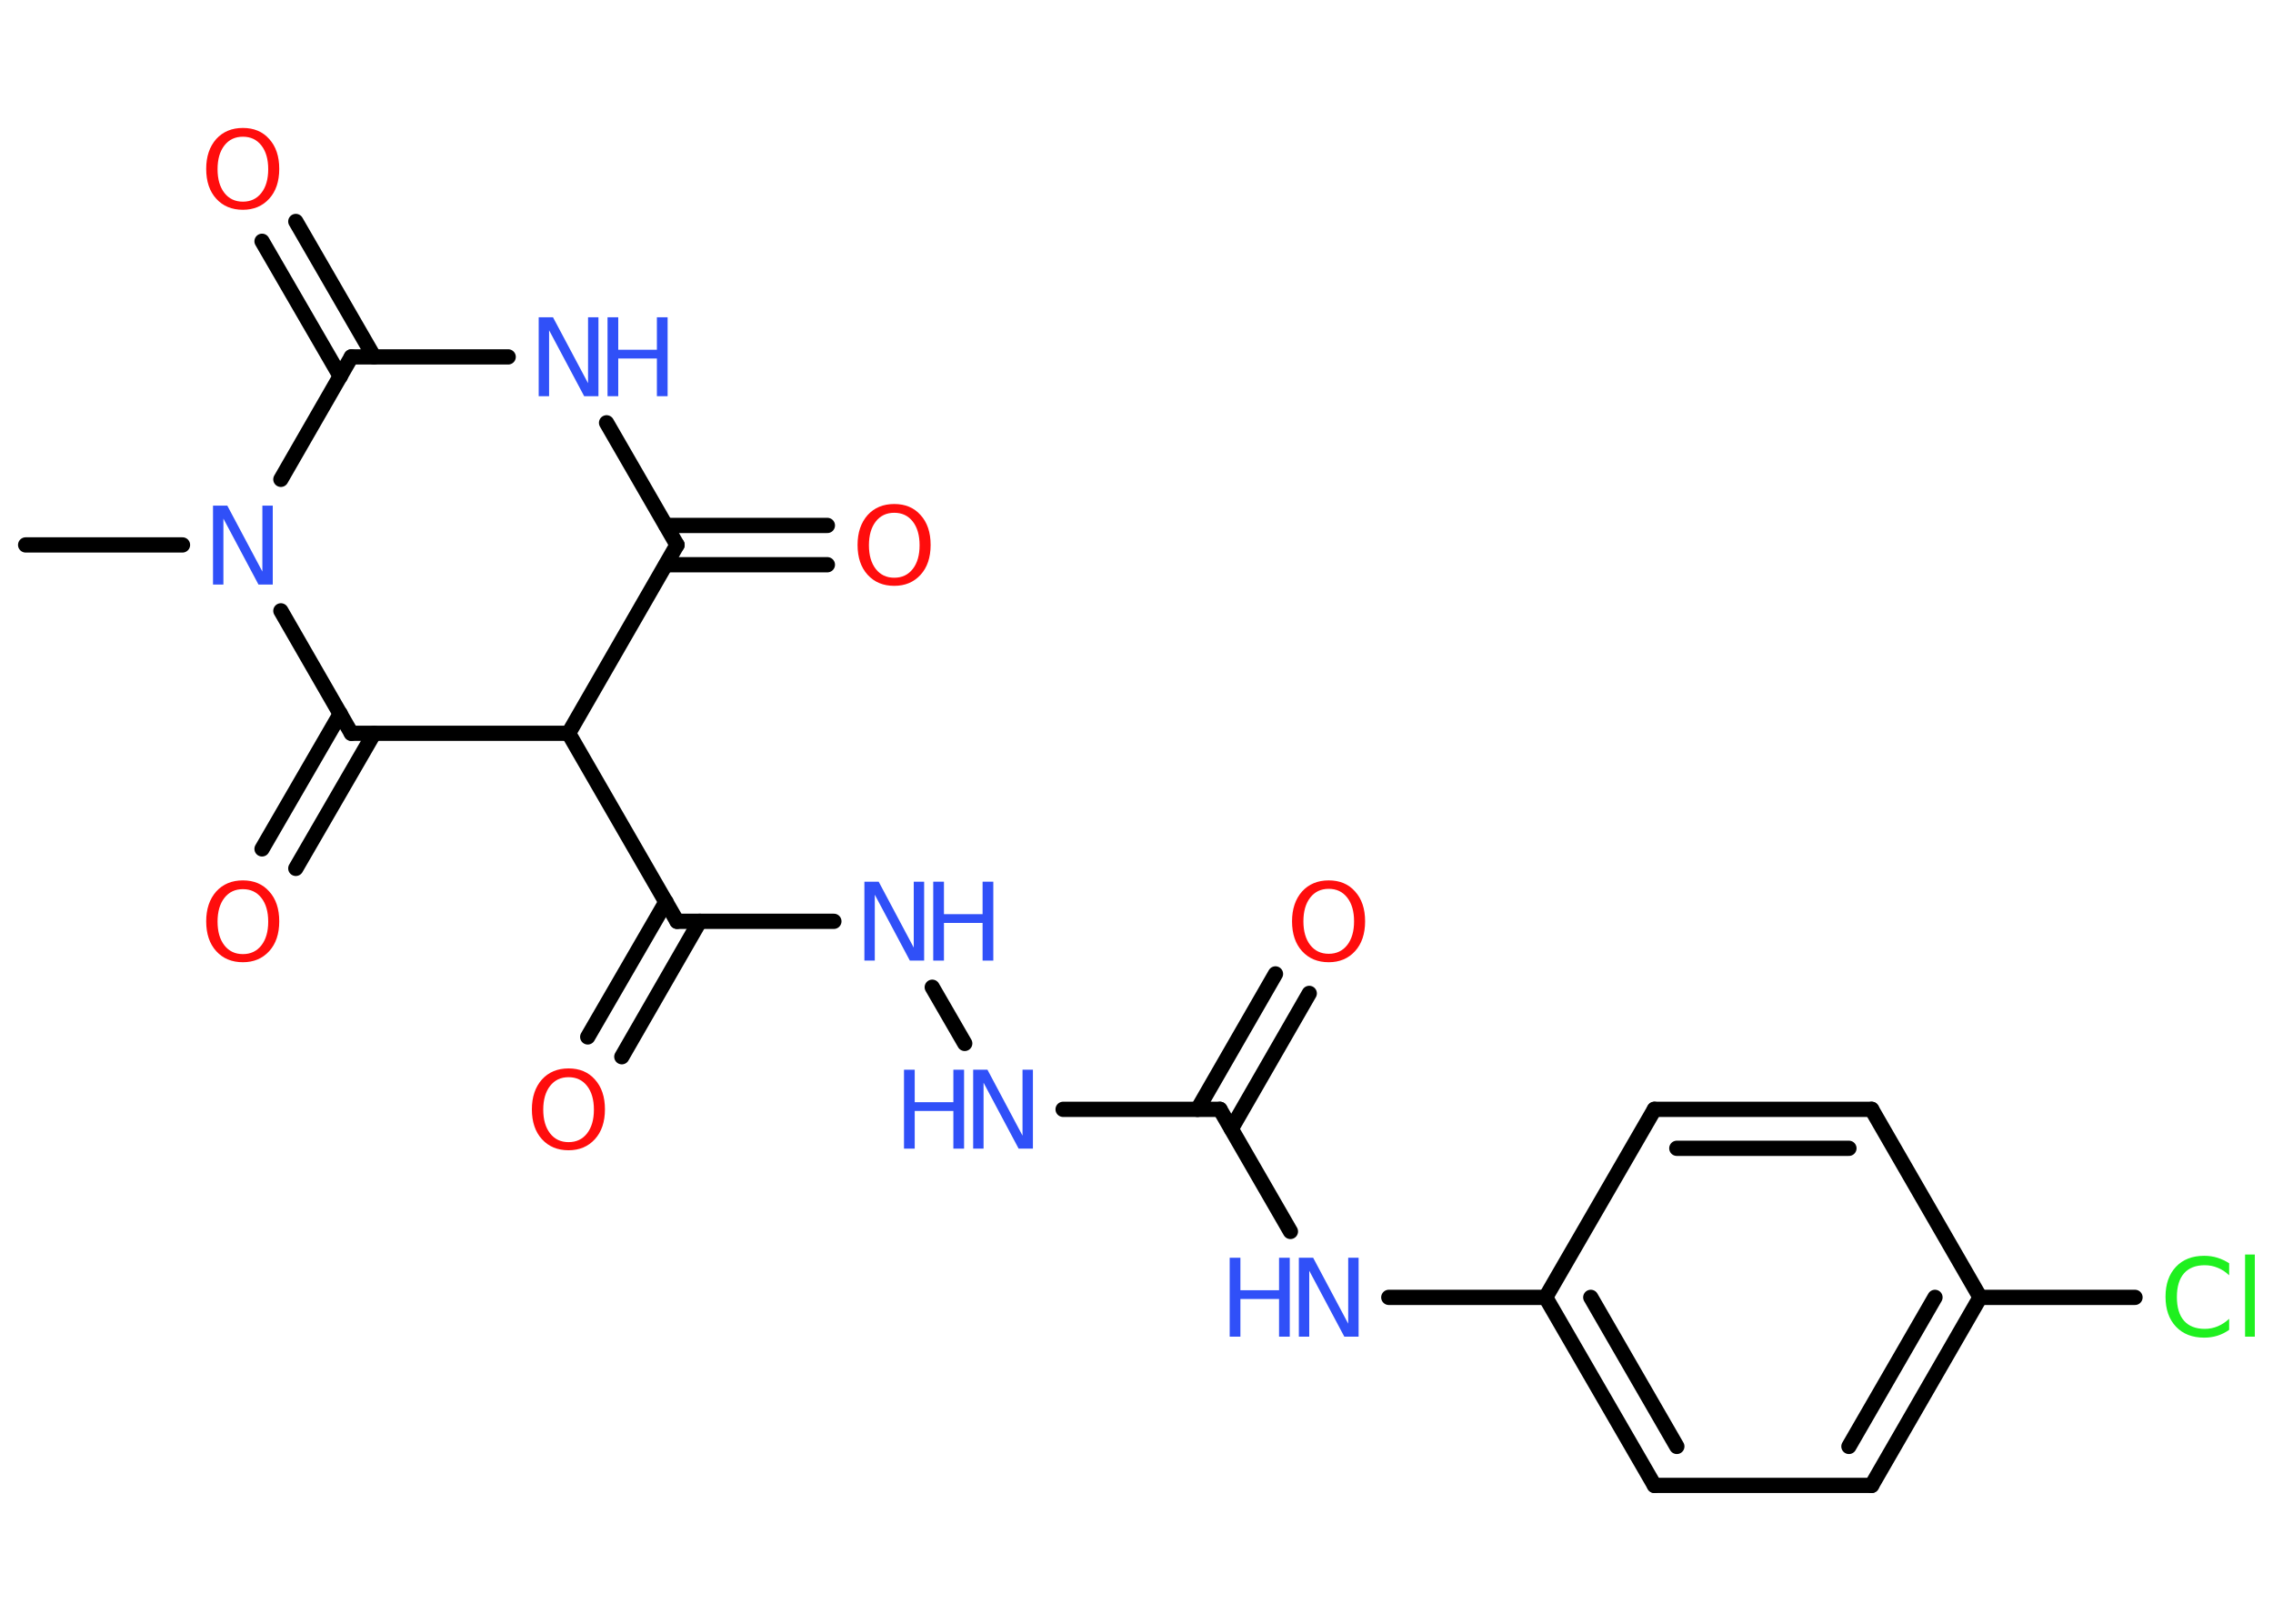 <?xml version='1.0' encoding='UTF-8'?>
<!DOCTYPE svg PUBLIC "-//W3C//DTD SVG 1.1//EN" "http://www.w3.org/Graphics/SVG/1.1/DTD/svg11.dtd">
<svg version='1.2' xmlns='http://www.w3.org/2000/svg' xmlns:xlink='http://www.w3.org/1999/xlink' width='70.0mm' height='50.0mm' viewBox='0 0 70.0 50.0'>
  <desc>Generated by the Chemistry Development Kit (http://github.com/cdk)</desc>
  <g stroke-linecap='round' stroke-linejoin='round' stroke='#000000' stroke-width='.47' fill='#3050F8'>
    <rect x='.0' y='.0' width='70.0' height='50.0' fill='#FFFFFF' stroke='none'/>
    <g id='mol1' class='mol'>
      <line id='mol1bnd1' class='bond' x1='.79' y1='16.78' x2='5.62' y2='16.78'/>
      <line id='mol1bnd2' class='bond' x1='8.65' y1='14.76' x2='10.82' y2='10.99'/>
      <g id='mol1bnd3' class='bond'>
        <line x1='10.48' y1='11.59' x2='8.07' y2='7.43'/>
        <line x1='11.52' y1='10.99' x2='9.11' y2='6.82'/>
      </g>
      <line id='mol1bnd4' class='bond' x1='10.82' y1='10.99' x2='15.65' y2='10.99'/>
      <line id='mol1bnd5' class='bond' x1='18.68' y1='13.02' x2='20.85' y2='16.78'/>
      <g id='mol1bnd6' class='bond'>
        <line x1='20.51' y1='16.18' x2='25.48' y2='16.18'/>
        <line x1='20.51' y1='17.39' x2='25.48' y2='17.39'/>
      </g>
      <line id='mol1bnd7' class='bond' x1='20.85' y1='16.78' x2='17.51' y2='22.58'/>
      <line id='mol1bnd8' class='bond' x1='17.51' y1='22.58' x2='20.85' y2='28.37'/>
      <g id='mol1bnd9' class='bond'>
        <line x1='21.55' y1='28.37' x2='19.15' y2='32.54'/>
        <line x1='20.51' y1='27.77' x2='18.1' y2='31.93'/>
      </g>
      <line id='mol1bnd10' class='bond' x1='20.85' y1='28.37' x2='25.68' y2='28.37'/>
      <line id='mol1bnd11' class='bond' x1='28.71' y1='30.4' x2='29.71' y2='32.13'/>
      <line id='mol1bnd12' class='bond' x1='32.74' y1='34.16' x2='37.57' y2='34.16'/>
      <g id='mol1bnd13' class='bond'>
        <line x1='36.88' y1='34.16' x2='39.28' y2='29.99'/>
        <line x1='37.92' y1='34.76' x2='40.32' y2='30.59'/>
      </g>
      <line id='mol1bnd14' class='bond' x1='37.57' y1='34.16' x2='39.74' y2='37.92'/>
      <line id='mol1bnd15' class='bond' x1='42.77' y1='39.95' x2='47.6' y2='39.95'/>
      <g id='mol1bnd16' class='bond'>
        <line x1='47.6' y1='39.95' x2='50.95' y2='45.74'/>
        <line x1='48.99' y1='39.95' x2='51.64' y2='44.54'/>
      </g>
      <line id='mol1bnd17' class='bond' x1='50.95' y1='45.74' x2='57.64' y2='45.74'/>
      <g id='mol1bnd18' class='bond'>
        <line x1='57.64' y1='45.74' x2='60.98' y2='39.95'/>
        <line x1='56.94' y1='44.54' x2='59.59' y2='39.95'/>
      </g>
      <line id='mol1bnd19' class='bond' x1='60.98' y1='39.95' x2='65.75' y2='39.95'/>
      <line id='mol1bnd20' class='bond' x1='60.98' y1='39.95' x2='57.64' y2='34.16'/>
      <g id='mol1bnd21' class='bond'>
        <line x1='57.64' y1='34.16' x2='50.95' y2='34.16'/>
        <line x1='56.94' y1='35.36' x2='51.64' y2='35.36'/>
      </g>
      <line id='mol1bnd22' class='bond' x1='47.6' y1='39.95' x2='50.95' y2='34.16'/>
      <line id='mol1bnd23' class='bond' x1='17.51' y1='22.58' x2='10.82' y2='22.58'/>
      <line id='mol1bnd24' class='bond' x1='8.65' y1='18.81' x2='10.82' y2='22.58'/>
      <g id='mol1bnd25' class='bond'>
        <line x1='11.52' y1='22.58' x2='9.11' y2='26.74'/>
        <line x1='10.48' y1='21.98' x2='8.07' y2='26.14'/>
      </g>
      <path id='mol1atm2' class='atom' d='M6.56 15.57h.44l1.08 2.03v-2.03h.32v2.43h-.44l-1.08 -2.03v2.03h-.32v-2.43z' stroke='none'/>
      <path id='mol1atm4' class='atom' d='M7.48 4.21q-.36 .0 -.57 .27q-.21 .27 -.21 .73q.0 .46 .21 .73q.21 .27 .57 .27q.36 .0 .57 -.27q.21 -.27 .21 -.73q.0 -.46 -.21 -.73q-.21 -.27 -.57 -.27zM7.48 3.94q.51 .0 .81 .34q.31 .34 .31 .92q.0 .58 -.31 .92q-.31 .34 -.81 .34q-.51 .0 -.82 -.34q-.31 -.34 -.31 -.92q.0 -.57 .31 -.92q.31 -.34 .82 -.34z' stroke='none' fill='#FF0D0D'/>
      <g id='mol1atm5' class='atom'>
        <path d='M16.59 9.77h.44l1.08 2.03v-2.03h.32v2.43h-.44l-1.08 -2.03v2.03h-.32v-2.43z' stroke='none'/>
        <path d='M18.71 9.77h.33v1.0h1.19v-1.0h.33v2.43h-.33v-1.16h-1.19v1.16h-.33v-2.43z' stroke='none'/>
      </g>
      <path id='mol1atm7' class='atom' d='M27.54 15.79q-.36 .0 -.57 .27q-.21 .27 -.21 .73q.0 .46 .21 .73q.21 .27 .57 .27q.36 .0 .57 -.27q.21 -.27 .21 -.73q.0 -.46 -.21 -.73q-.21 -.27 -.57 -.27zM27.54 15.52q.51 .0 .81 .34q.31 .34 .31 .92q.0 .58 -.31 .92q-.31 .34 -.81 .34q-.51 .0 -.82 -.34q-.31 -.34 -.31 -.92q.0 -.57 .31 -.92q.31 -.34 .82 -.34z' stroke='none' fill='#FF0D0D'/>
      <path id='mol1atm10' class='atom' d='M17.51 33.17q-.36 .0 -.57 .27q-.21 .27 -.21 .73q.0 .46 .21 .73q.21 .27 .57 .27q.36 .0 .57 -.27q.21 -.27 .21 -.73q.0 -.46 -.21 -.73q-.21 -.27 -.57 -.27zM17.51 32.9q.51 .0 .81 .34q.31 .34 .31 .92q.0 .58 -.31 .92q-.31 .34 -.81 .34q-.51 .0 -.82 -.34q-.31 -.34 -.31 -.92q.0 -.57 .31 -.92q.31 -.34 .82 -.34z' stroke='none' fill='#FF0D0D'/>
      <g id='mol1atm11' class='atom'>
        <path d='M26.62 27.15h.44l1.08 2.03v-2.03h.32v2.43h-.44l-1.08 -2.03v2.03h-.32v-2.43z' stroke='none'/>
        <path d='M28.74 27.15h.33v1.0h1.19v-1.0h.33v2.43h-.33v-1.16h-1.19v1.16h-.33v-2.43z' stroke='none'/>
      </g>
      <g id='mol1atm12' class='atom'>
        <path d='M29.97 32.94h.44l1.08 2.03v-2.03h.32v2.43h-.44l-1.08 -2.03v2.03h-.32v-2.43z' stroke='none'/>
        <path d='M27.84 32.94h.33v1.0h1.19v-1.0h.33v2.43h-.33v-1.16h-1.19v1.16h-.33v-2.43z' stroke='none'/>
      </g>
      <path id='mol1atm14' class='atom' d='M40.92 27.37q-.36 .0 -.57 .27q-.21 .27 -.21 .73q.0 .46 .21 .73q.21 .27 .57 .27q.36 .0 .57 -.27q.21 -.27 .21 -.73q.0 -.46 -.21 -.73q-.21 -.27 -.57 -.27zM40.92 27.11q.51 .0 .81 .34q.31 .34 .31 .92q.0 .58 -.31 .92q-.31 .34 -.81 .34q-.51 .0 -.82 -.34q-.31 -.34 -.31 -.92q.0 -.57 .31 -.92q.31 -.34 .82 -.34z' stroke='none' fill='#FF0D0D'/>
      <g id='mol1atm15' class='atom'>
        <path d='M40.0 38.73h.44l1.08 2.03v-2.03h.32v2.43h-.44l-1.08 -2.03v2.03h-.32v-2.43z' stroke='none'/>
        <path d='M37.87 38.73h.33v1.0h1.19v-1.0h.33v2.43h-.33v-1.16h-1.19v1.16h-.33v-2.43z' stroke='none'/>
      </g>
      <path id='mol1atm20' class='atom' d='M68.65 38.92v.35q-.17 -.16 -.35 -.23q-.19 -.08 -.4 -.08q-.42 .0 -.64 .25q-.22 .25 -.22 .73q.0 .48 .22 .73q.22 .25 .64 .25q.21 .0 .4 -.08q.19 -.08 .35 -.23v.34q-.17 .12 -.36 .18q-.19 .06 -.41 .06q-.55 .0 -.87 -.34q-.32 -.34 -.32 -.92q.0 -.58 .32 -.92q.32 -.34 .87 -.34q.22 .0 .41 .06q.19 .06 .36 .17zM69.14 38.63h.3v2.53h-.3v-2.53z' stroke='none' fill='#1FF01F'/>
      <path id='mol1atm24' class='atom' d='M7.48 27.38q-.36 .0 -.57 .27q-.21 .27 -.21 .73q.0 .46 .21 .73q.21 .27 .57 .27q.36 .0 .57 -.27q.21 -.27 .21 -.73q.0 -.46 -.21 -.73q-.21 -.27 -.57 -.27zM7.48 27.11q.51 .0 .81 .34q.31 .34 .31 .92q.0 .58 -.31 .92q-.31 .34 -.81 .34q-.51 .0 -.82 -.34q-.31 -.34 -.31 -.92q.0 -.57 .31 -.92q.31 -.34 .82 -.34z' stroke='none' fill='#FF0D0D'/>
    </g>
  </g>
</svg>
